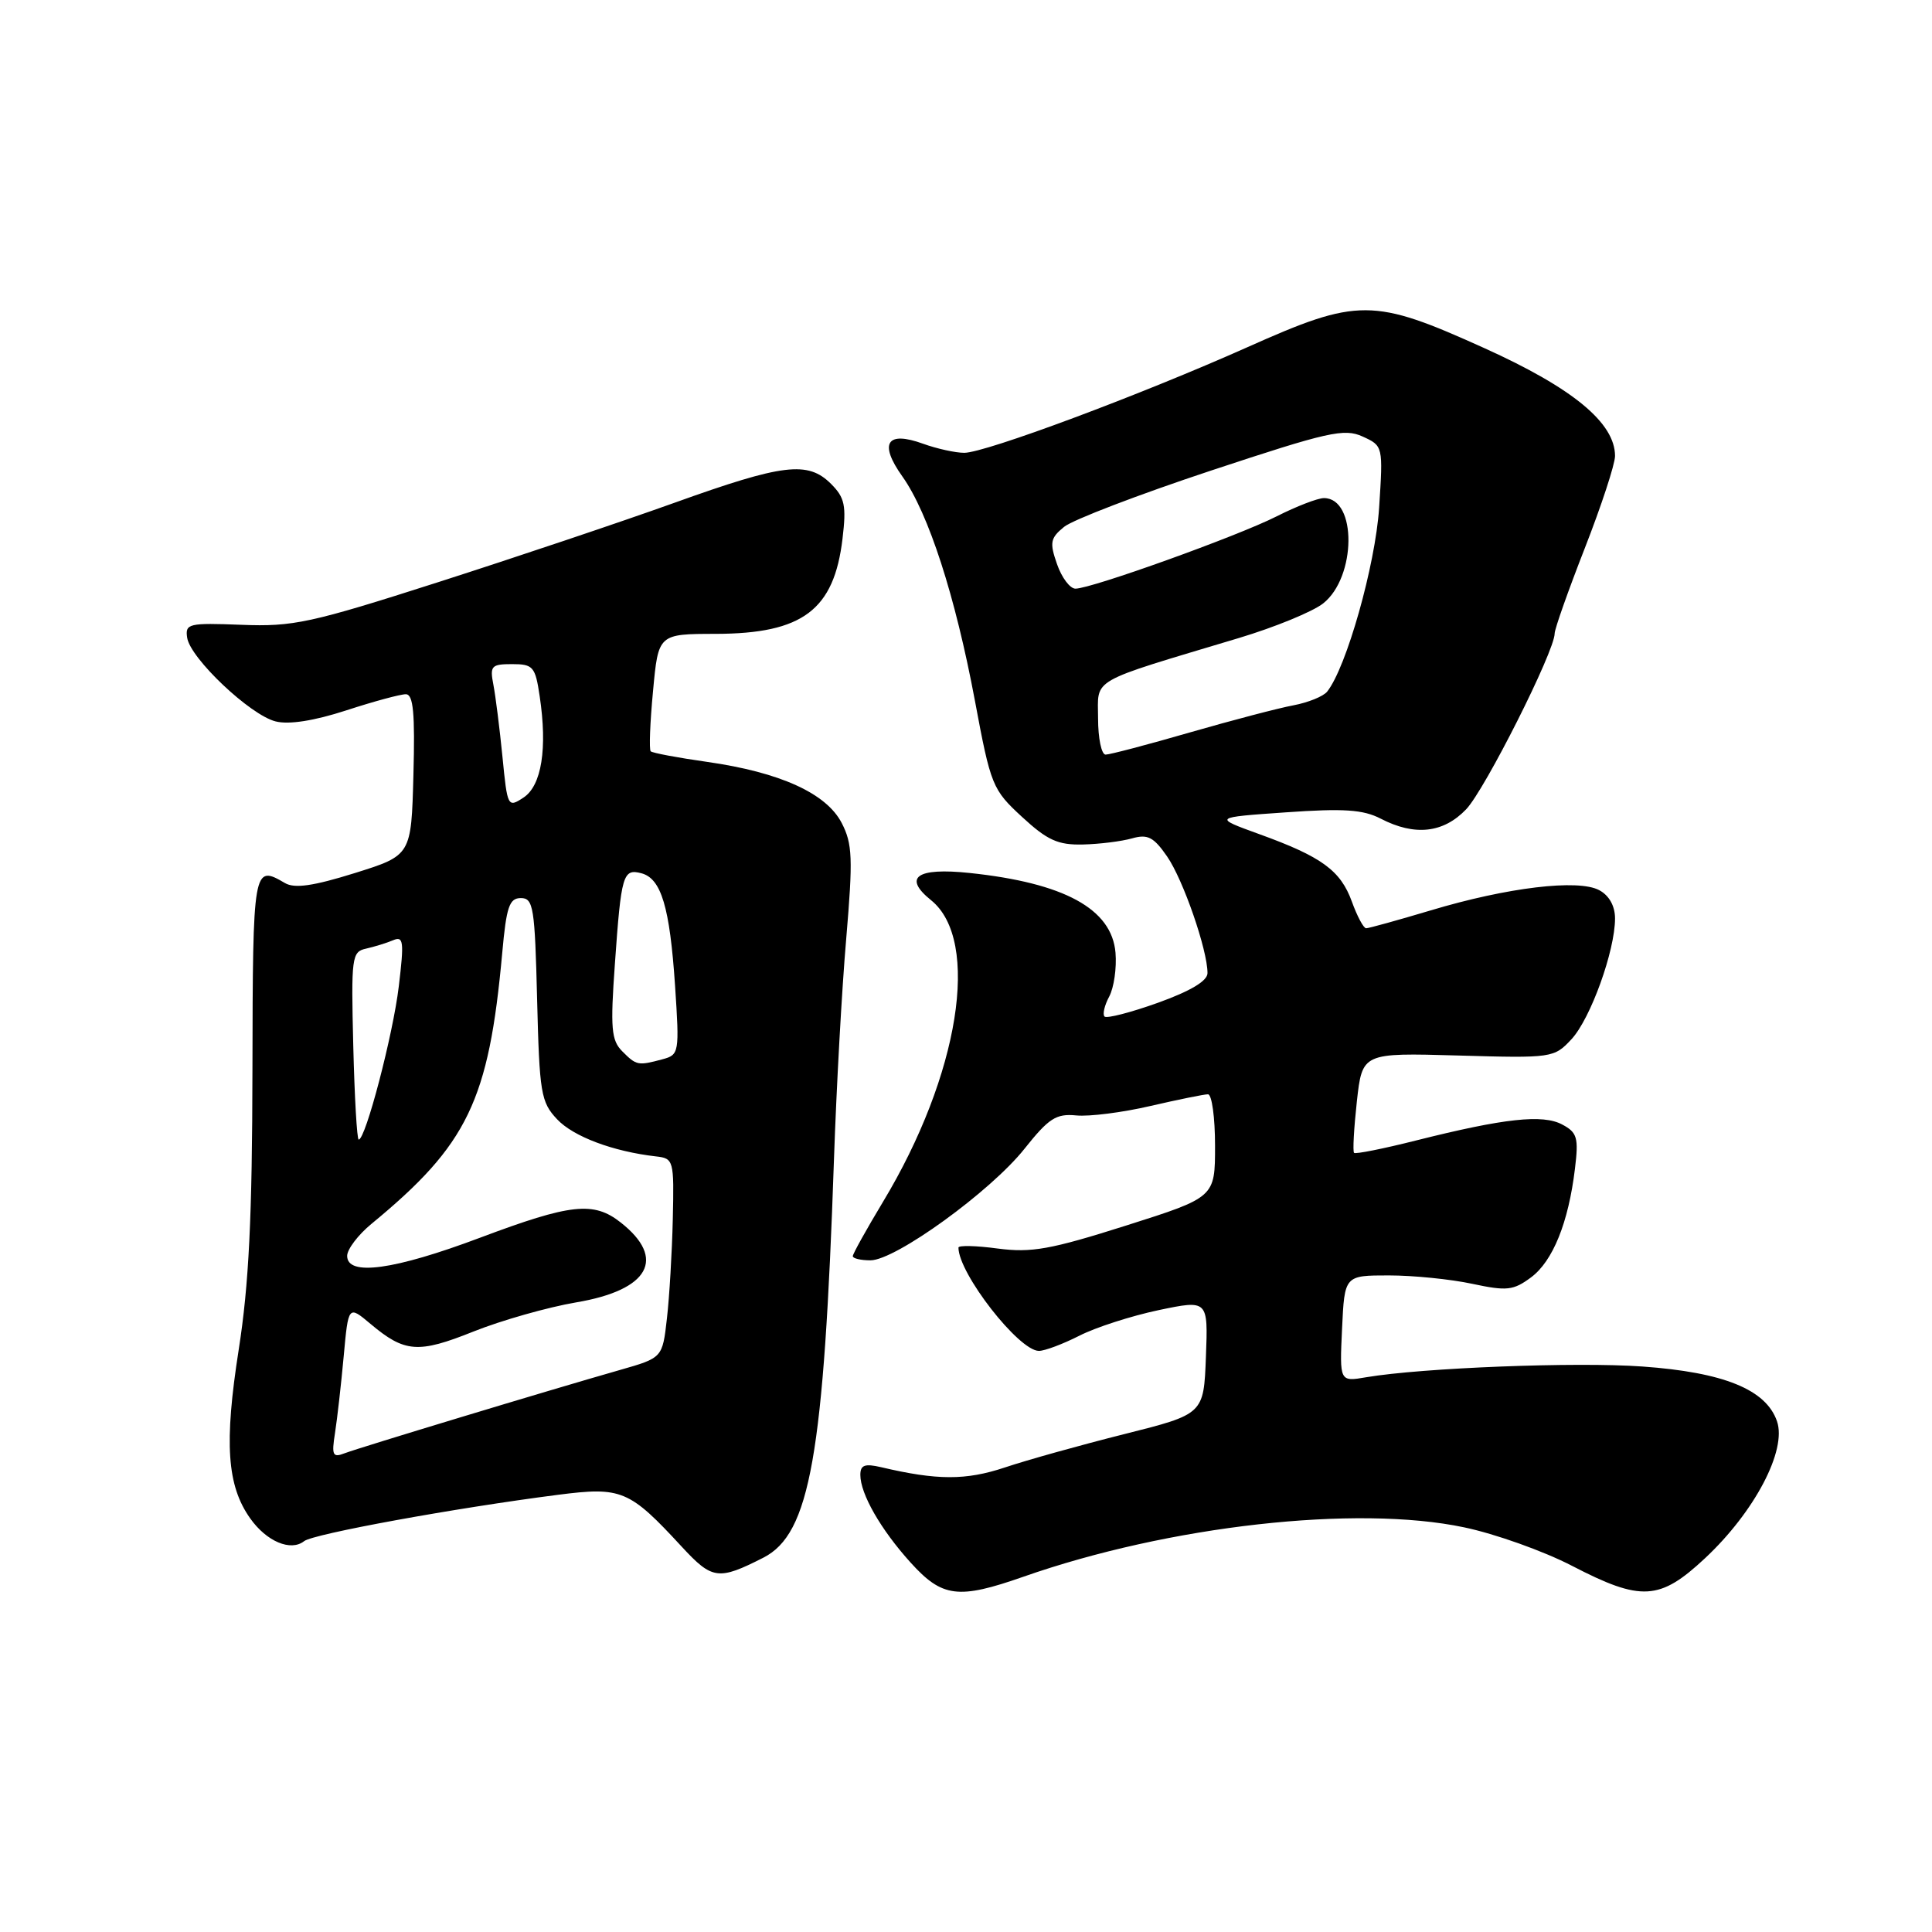 <?xml version="1.0" encoding="UTF-8" standalone="no"?>
<!DOCTYPE svg PUBLIC "-//W3C//DTD SVG 1.1//EN" "http://www.w3.org/Graphics/SVG/1.1/DTD/svg11.dtd" >
<svg xmlns="http://www.w3.org/2000/svg" xmlns:xlink="http://www.w3.org/1999/xlink" version="1.1" viewBox="0 0 256 256">
 <g >
 <path fill="currentColor"
d=" M 135.59 208.93 C 154.89 202.16 179.72 199.37 194.00 202.38 C 198.12 203.24 204.56 205.54 208.30 207.48 C 217.48 212.24 219.92 212.09 225.94 206.46 C 232.50 200.32 236.79 192.16 235.46 188.32 C 234.01 184.12 228.41 181.84 217.63 181.07 C 208.87 180.44 188.46 181.24 181.04 182.49 C 177.50 183.10 177.50 183.10 177.83 176.05 C 178.16 169.00 178.16 169.00 184.03 169.00 C 187.26 169.00 192.23 169.50 195.07 170.11 C 199.67 171.09 200.52 171.00 202.87 169.26 C 205.76 167.11 207.83 162.00 208.69 154.85 C 209.19 150.76 208.99 150.06 207.01 149.01 C 204.43 147.62 199.32 148.18 187.63 151.12 C 183.31 152.21 179.61 152.95 179.42 152.76 C 179.23 152.57 179.40 149.51 179.79 145.95 C 180.51 139.50 180.51 139.50 193.20 139.86 C 205.71 140.22 205.92 140.18 208.24 137.69 C 210.76 134.96 214.00 125.98 214.00 121.70 C 214.00 120.05 213.22 118.65 211.90 117.95 C 209.12 116.46 199.74 117.58 189.58 120.63 C 185.22 121.93 181.37 123.00 181.02 123.00 C 180.68 123.00 179.83 121.41 179.13 119.47 C 177.63 115.34 175.14 113.52 166.84 110.52 C 160.75 108.31 160.75 108.31 170.38 107.64 C 178.05 107.10 180.62 107.27 182.96 108.48 C 187.46 110.81 191.25 110.39 194.27 107.24 C 196.76 104.64 206.00 86.29 206.00 83.94 C 206.00 83.34 207.80 78.25 210.00 72.62 C 212.20 66.99 214.00 61.50 214.00 60.42 C 214.00 56.04 208.42 51.43 196.71 46.14 C 181.94 39.46 179.97 39.45 165.28 46.01 C 151.07 52.35 130.56 60.00 127.77 60.00 C 126.60 60.00 124.15 59.46 122.32 58.80 C 117.50 57.05 116.43 58.72 119.56 63.12 C 123.04 68.01 126.58 78.97 129.18 92.84 C 131.28 104.10 131.50 104.63 135.43 108.25 C 138.79 111.35 140.19 111.98 143.50 111.90 C 145.70 111.85 148.62 111.48 150.00 111.09 C 152.07 110.50 152.87 110.91 154.65 113.49 C 156.78 116.57 160.00 125.88 160.00 128.94 C 160.00 129.98 157.75 131.32 153.44 132.87 C 149.84 134.16 146.65 134.98 146.36 134.70 C 146.07 134.41 146.35 133.21 146.98 132.04 C 147.60 130.87 147.98 128.26 147.81 126.24 C 147.32 120.43 141.02 116.99 128.45 115.67 C 121.45 114.94 119.61 116.25 123.38 119.29 C 129.97 124.62 127.12 142.48 116.99 159.27 C 114.80 162.91 113.00 166.14 113.00 166.45 C 113.00 166.75 114.05 167.00 115.34 167.00 C 118.65 167.00 131.27 157.86 135.74 152.23 C 138.97 148.17 139.94 147.54 142.61 147.80 C 144.33 147.97 148.74 147.41 152.43 146.55 C 156.11 145.70 159.55 145.00 160.06 145.00 C 160.58 145.00 161.00 148.07 161.00 151.82 C 161.00 158.65 161.00 158.65 149.22 162.39 C 139.20 165.57 136.66 166.02 132.22 165.44 C 129.35 165.05 127.00 165.00 127.00 165.31 C 127.00 168.73 135.00 179.00 137.66 179.00 C 138.44 179.00 140.85 178.09 143.02 176.99 C 145.19 175.88 149.92 174.36 153.52 173.60 C 160.08 172.23 160.08 172.23 159.79 179.80 C 159.50 187.38 159.50 187.38 149.00 190.02 C 143.22 191.47 136.09 193.46 133.14 194.45 C 127.97 196.17 124.17 196.16 116.75 194.41 C 114.59 193.91 114.00 194.12 114.00 195.43 C 114.00 197.95 116.70 202.67 120.67 207.06 C 124.85 211.68 126.98 211.95 135.59 208.93 Z  M 101.15 206.40 C 107.34 203.25 109.17 192.89 110.51 153.50 C 110.83 144.15 111.55 131.04 112.13 124.36 C 113.03 113.72 112.96 111.82 111.53 109.05 C 109.49 105.11 103.36 102.33 93.67 100.95 C 89.79 100.40 86.44 99.77 86.22 99.55 C 86.00 99.33 86.13 95.74 86.53 91.57 C 87.23 84.00 87.23 84.00 94.87 83.99 C 106.36 83.96 110.52 80.83 111.64 71.36 C 112.16 67.00 111.94 65.94 110.12 64.12 C 107.05 61.05 103.79 61.44 89.37 66.62 C 82.29 69.16 68.17 73.90 58.00 77.16 C 41.16 82.56 38.83 83.06 32.00 82.79 C 24.99 82.52 24.52 82.63 24.80 84.50 C 25.21 87.23 33.15 94.75 36.52 95.59 C 38.28 96.04 41.63 95.51 45.88 94.13 C 49.52 92.94 53.08 91.98 53.78 91.99 C 54.77 92.00 55.00 94.51 54.78 102.67 C 54.50 113.34 54.50 113.34 47.00 115.69 C 41.52 117.40 39.03 117.76 37.76 117.01 C 33.55 114.55 33.50 114.80 33.45 141.75 C 33.42 161.32 32.98 170.22 31.63 178.84 C 29.69 191.22 30.07 196.85 33.15 201.19 C 35.32 204.26 38.53 205.61 40.30 204.21 C 41.51 203.25 60.24 199.83 73.93 198.07 C 82.36 196.99 83.38 197.41 90.33 204.94 C 94.38 209.32 95.19 209.43 101.15 206.40 Z  M 145.50 95.19 C 145.49 89.76 144.08 90.57 164.16 84.54 C 168.92 83.11 173.94 81.05 175.32 79.96 C 179.73 76.49 179.82 66.00 175.43 66.00 C 174.61 66.00 171.79 67.09 169.16 68.42 C 163.99 71.04 144.62 78.00 142.50 78.00 C 141.78 78.00 140.68 76.54 140.06 74.75 C 139.06 71.89 139.17 71.30 141.00 69.81 C 142.14 68.88 150.89 65.53 160.45 62.36 C 175.97 57.22 178.12 56.73 180.55 57.84 C 183.27 59.08 183.27 59.11 182.74 67.29 C 182.24 74.89 178.40 88.47 175.85 91.65 C 175.34 92.28 173.33 93.09 171.38 93.46 C 169.43 93.82 163.26 95.44 157.67 97.05 C 152.08 98.67 147.05 99.99 146.50 99.99 C 145.95 99.99 145.50 97.83 145.50 95.19 Z  M 44.39 189.88 C 44.68 188.02 45.20 183.45 45.54 179.73 C 46.16 172.96 46.16 172.96 49.08 175.41 C 53.63 179.24 55.41 179.37 62.75 176.43 C 66.46 174.95 72.59 173.21 76.36 172.57 C 86.02 170.94 88.34 166.77 82.24 161.98 C 78.66 159.16 75.65 159.48 63.62 164.00 C 52.21 168.29 46.00 169.14 46.00 166.41 C 46.00 165.54 47.45 163.62 49.23 162.16 C 61.98 151.66 64.77 145.87 66.55 126.25 C 67.10 120.14 67.49 119.00 69.02 119.00 C 70.68 119.00 70.87 120.23 71.17 132.42 C 71.48 144.85 71.67 146.03 73.82 148.31 C 75.98 150.61 81.24 152.58 86.92 153.23 C 89.26 153.49 89.33 153.73 89.15 161.50 C 89.05 165.90 88.70 171.85 88.37 174.71 C 87.78 179.92 87.78 179.92 82.14 181.53 C 72.71 184.22 47.62 191.82 45.68 192.56 C 44.09 193.18 43.92 192.85 44.39 189.88 Z  M 46.81 138.57 C 46.52 126.82 46.61 126.11 48.50 125.70 C 49.60 125.45 51.21 124.96 52.08 124.59 C 53.47 124.00 53.56 124.72 52.84 130.71 C 52.08 137.09 48.44 151.00 47.53 151.00 C 47.30 151.00 46.98 145.41 46.81 138.57 Z  M 82.46 139.31 C 81.00 137.85 80.86 136.29 81.48 127.66 C 82.31 115.89 82.55 115.07 84.98 115.71 C 87.62 116.40 88.75 120.18 89.45 130.63 C 90.04 139.51 89.99 139.77 87.78 140.36 C 84.54 141.23 84.33 141.19 82.46 139.31 Z  M 66.58 100.29 C 66.21 96.56 65.67 92.26 65.38 90.75 C 64.89 88.24 65.10 88.00 67.86 88.00 C 70.64 88.00 70.93 88.33 71.51 92.25 C 72.55 99.17 71.77 104.10 69.37 105.68 C 67.29 107.05 67.23 106.94 66.58 100.29 Z "/>
</g>
</svg>